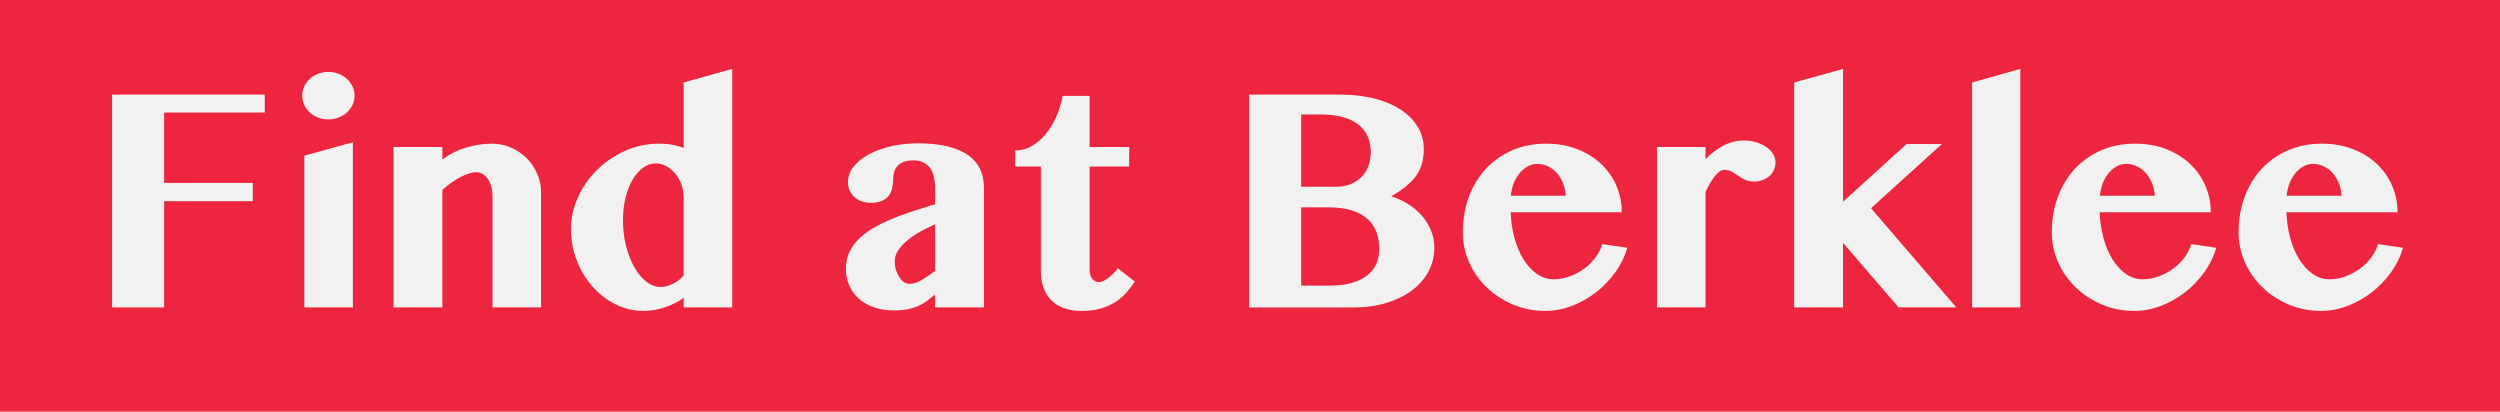<?xml version="1.0" encoding="utf-8"?>
<!-- Generator: Adobe Illustrator 16.0.4, SVG Export Plug-In . SVG Version: 6.00 Build 0)  -->
<!DOCTYPE svg PUBLIC "-//W3C//DTD SVG 1.1//EN" "http://www.w3.org/Graphics/SVG/1.1/DTD/svg11.dtd">
<svg version="1.1" id="Layer_1" xmlns="http://www.w3.org/2000/svg" xmlns:xlink="http://www.w3.org/1999/xlink" x="0px" y="0px"
	 width="160px" height="26.345px" viewBox="0 0 160 26.345" enable-background="new 0 0 160 26.345" xml:space="preserve">
<g>
	<rect fill="#ED253E" width="160" height="26.345"/>
	<g>
		<path fill="#F1F1F2" d="M16.944,6.055v1.148h-6.438v4.502h5.673v1.171h-5.673v6.799H7.174V6.055H16.944z"/>
		<path fill="#F1F1F2" d="M19.342,6.122c0-0.21,0.043-0.406,0.129-0.591c0.086-0.184,0.205-0.345,0.354-0.483
			s0.327-0.248,0.529-0.327c0.203-0.078,0.42-0.118,0.653-0.118c0.232,0,0.452,0.04,0.658,0.118
			c0.207,0.079,0.385,0.188,0.535,0.327s0.271,0.3,0.36,0.483c0.09,0.185,0.135,0.381,0.135,0.591c0,0.211-0.045,0.407-0.135,0.591
			c-0.09,0.185-0.21,0.346-0.36,0.484s-0.328,0.248-0.535,0.326c-0.207,0.079-0.426,0.118-0.658,0.118
			c-0.233,0-0.45-0.039-0.653-0.118c-0.203-0.078-0.379-0.188-0.529-0.326s-0.268-0.3-0.354-0.484
			C19.385,6.529,19.342,6.333,19.342,6.122z M19.477,9.961l3.106-0.855v10.569h-3.106V9.961z"/>
		<path fill="#F1F1F2" d="M31.521,12.64c0-0.525-0.104-0.927-0.31-1.204c-0.207-0.278-0.449-0.417-0.726-0.417
			c-0.135,0-0.289,0.026-0.461,0.079c-0.173,0.053-0.354,0.129-0.546,0.23s-0.387,0.222-0.585,0.36s-0.392,0.295-0.58,0.467v7.52
			h-3.129V9.409h3.129v0.799c0.473-0.353,0.985-0.609,1.537-0.771c0.551-0.161,1.101-0.242,1.649-0.242
			c0.42,0,0.82,0.083,1.199,0.248s0.711,0.388,0.996,0.669s0.512,0.612,0.681,0.991c0.168,0.379,0.253,0.786,0.253,1.221v7.351
			h-3.106V12.64z"/>
		<path fill="#F1F1F2" d="M43.756,19.066c-0.375,0.263-0.79,0.468-1.244,0.614c-0.454,0.146-0.895,0.219-1.323,0.219
			c-0.646,0-1.251-0.145-1.818-0.433c-0.567-0.289-1.06-0.676-1.48-1.16c-0.42-0.483-0.75-1.043-0.991-1.677s-0.36-1.296-0.36-1.986
			c0-0.684,0.148-1.353,0.445-2.01c0.296-0.656,0.7-1.238,1.21-1.744c0.51-0.507,1.109-0.916,1.795-1.228
			c0.687-0.311,1.42-0.467,2.201-0.467c0.3,0,0.583,0.024,0.85,0.073c0.266,0.049,0.504,0.114,0.715,0.197V5.278l3.106-0.867v15.264
			h-3.106V19.066z M43.756,12.685c0-0.33-0.053-0.632-0.158-0.906c-0.105-0.273-0.242-0.508-0.411-0.703
			c-0.169-0.195-0.36-0.348-0.574-0.456s-0.426-0.163-0.636-0.163c-0.286,0-0.556,0.09-0.811,0.271
			c-0.255,0.18-0.479,0.431-0.67,0.754c-0.191,0.322-0.343,0.707-0.456,1.153c-0.113,0.446-0.169,0.933-0.169,1.458
			c0,0.57,0.063,1.112,0.191,1.626c0.127,0.515,0.302,0.969,0.523,1.362c0.221,0.394,0.478,0.707,0.771,0.939
			c0.292,0.233,0.607,0.35,0.945,0.35c0.12,0,0.246-0.019,0.377-0.057c0.131-0.037,0.263-0.088,0.394-0.152
			c0.131-0.063,0.255-0.141,0.372-0.23c0.116-0.09,0.219-0.191,0.31-0.304V12.685z"/>
		<path fill="#F1F1F2" d="M62.97,19.675h-3.129v-0.822c-0.173,0.143-0.341,0.276-0.506,0.4c-0.165,0.123-0.347,0.23-0.546,0.32
			c-0.199,0.09-0.428,0.161-0.687,0.214c-0.259,0.053-0.561,0.079-0.906,0.079c-0.473,0-0.899-0.067-1.278-0.203
			c-0.379-0.135-0.7-0.32-0.962-0.557s-0.465-0.519-0.607-0.845c-0.143-0.326-0.214-0.677-0.214-1.052
			c0-0.398,0.075-0.755,0.225-1.069c0.15-0.315,0.354-0.601,0.613-0.855c0.259-0.256,0.563-0.484,0.912-0.688
			c0.349-0.202,0.722-0.388,1.12-0.557c0.397-0.169,0.809-0.322,1.232-0.462c0.424-0.139,0.846-0.275,1.267-0.41l0.337-0.079v-1.024
			c0-0.652-0.125-1.116-0.377-1.39c-0.251-0.274-0.583-0.411-0.996-0.411c-0.248,0-0.456,0.032-0.625,0.096
			c-0.168,0.063-0.304,0.152-0.405,0.265c-0.101,0.112-0.172,0.242-0.214,0.388c-0.041,0.146-0.062,0.303-0.062,0.468
			c0,0.195-0.021,0.383-0.062,0.562c-0.042,0.18-0.115,0.34-0.22,0.479s-0.25,0.249-0.433,0.332
			c-0.184,0.083-0.418,0.124-0.704,0.124c-0.443,0-0.799-0.126-1.069-0.377c-0.27-0.252-0.405-0.564-0.405-0.94
			c0-0.36,0.12-0.692,0.36-0.996s0.566-0.566,0.979-0.788c0.413-0.221,0.89-0.394,1.43-0.518c0.541-0.124,1.11-0.186,1.711-0.186
			c0.735,0,1.369,0.065,1.902,0.197c0.533,0.131,0.97,0.318,1.311,0.562c0.342,0.244,0.595,0.538,0.76,0.884
			c0.165,0.345,0.248,0.731,0.248,1.159V19.675z M59.841,14.361c-0.3,0.128-0.604,0.276-0.912,0.445s-0.585,0.354-0.833,0.557
			c-0.248,0.203-0.448,0.417-0.602,0.642c-0.154,0.226-0.231,0.462-0.231,0.709c0,0.195,0.026,0.381,0.079,0.558
			c0.052,0.177,0.122,0.33,0.208,0.462c0.086,0.131,0.186,0.236,0.298,0.314c0.112,0.079,0.232,0.118,0.36,0.118
			c0.248,0,0.502-0.078,0.765-0.236c0.263-0.157,0.552-0.353,0.867-0.585V14.361z"/>
		<path fill="#F1F1F2" d="M64.973,10.658V9.634c0.368,0,0.715-0.092,1.042-0.275c0.326-0.184,0.623-0.435,0.889-0.754
			c0.266-0.319,0.495-0.69,0.687-1.114s0.332-0.876,0.422-1.356h1.722v3.275h2.533v1.249h-2.533v6.63c0,0.21,0.053,0.391,0.158,0.54
			c0.105,0.15,0.251,0.226,0.439,0.226c0.113,0,0.231-0.035,0.354-0.107c0.124-0.07,0.244-0.155,0.36-0.253
			c0.116-0.098,0.219-0.195,0.31-0.293c0.09-0.097,0.154-0.172,0.191-0.225l1.081,0.844c-0.173,0.263-0.362,0.509-0.568,0.737
			c-0.207,0.229-0.445,0.428-0.715,0.597c-0.271,0.169-0.58,0.303-0.929,0.399c-0.349,0.098-0.752,0.146-1.21,0.146
			c-0.428,0-0.805-0.062-1.131-0.186c-0.326-0.124-0.597-0.296-0.811-0.518s-0.375-0.486-0.484-0.794s-0.163-0.648-0.163-1.024
			v-6.72H64.973z"/>
		<path fill="#F1F1F2" d="M79.944,6.055h5.842c0.788,0,1.509,0.083,2.161,0.248s1.214,0.399,1.683,0.703s0.835,0.67,1.098,1.098
			s0.394,0.904,0.394,1.43c0,0.322-0.035,0.621-0.106,0.895c-0.071,0.274-0.188,0.531-0.349,0.771
			c-0.162,0.24-0.376,0.471-0.643,0.691c-0.266,0.222-0.594,0.445-0.984,0.67c0.397,0.128,0.766,0.299,1.104,0.513
			s0.628,0.463,0.872,0.748c0.243,0.285,0.435,0.599,0.573,0.94c0.139,0.341,0.209,0.707,0.209,1.097
			c0,0.533-0.122,1.032-0.365,1.497c-0.244,0.466-0.592,0.869-1.042,1.21c-0.45,0.342-0.992,0.612-1.626,0.811
			c-0.635,0.199-1.338,0.299-2.111,0.299h-6.708V6.055z M83.275,11.953h2.218c0.353,0,0.668-0.057,0.946-0.169
			c0.277-0.112,0.512-0.267,0.703-0.462c0.191-0.194,0.338-0.429,0.439-0.703c0.101-0.273,0.151-0.572,0.151-0.895
			c0-0.353-0.063-0.678-0.191-0.974c-0.128-0.297-0.321-0.55-0.579-0.76c-0.26-0.21-0.592-0.373-0.996-0.49
			c-0.406-0.116-0.883-0.174-1.43-0.174h-1.262V11.953z M83.275,18.279h1.847c0.54,0,1.009-0.059,1.407-0.175
			c0.397-0.116,0.726-0.279,0.984-0.49c0.26-0.21,0.45-0.455,0.574-0.736c0.124-0.282,0.186-0.592,0.186-0.929
			c0-0.383-0.057-0.737-0.168-1.064c-0.113-0.326-0.299-0.609-0.558-0.85s-0.597-0.428-1.013-0.562
			c-0.417-0.135-0.926-0.203-1.525-0.203h-1.734V18.279z"/>
		<path fill="#F1F1F2" d="M98.899,19.899c-0.735,0-1.423-0.135-2.06-0.405c-0.639-0.27-1.197-0.634-1.678-1.092
			c-0.48-0.457-0.857-0.992-1.131-1.604s-0.411-1.255-0.411-1.931c0-0.811,0.128-1.561,0.383-2.251s0.615-1.289,1.081-1.796
			c0.465-0.506,1.025-0.903,1.682-1.192c0.657-0.289,1.387-0.434,2.189-0.434c0.721,0,1.377,0.114,1.971,0.344
			c0.592,0.229,1.101,0.54,1.525,0.934c0.424,0.395,0.754,0.859,0.99,1.396c0.236,0.537,0.354,1.109,0.354,1.717h-7.113
			c0.023,0.57,0.104,1.114,0.242,1.632c0.139,0.519,0.33,0.974,0.574,1.368c0.244,0.394,0.529,0.707,0.855,0.939
			c0.326,0.233,0.688,0.35,1.086,0.35c0.346,0,0.684-0.061,1.014-0.181s0.635-0.281,0.917-0.483
			c0.281-0.203,0.524-0.441,0.731-0.715c0.207-0.274,0.354-0.564,0.445-0.873l1.598,0.236c-0.158,0.556-0.412,1.079-0.766,1.57
			c-0.353,0.492-0.768,0.922-1.244,1.289c-0.477,0.368-0.994,0.657-1.553,0.867S99.461,19.899,98.899,19.899z M100.216,12.527
			c-0.023-0.301-0.087-0.576-0.191-0.827c-0.105-0.252-0.24-0.468-0.406-0.647c-0.164-0.181-0.354-0.319-0.568-0.417
			c-0.213-0.097-0.444-0.146-0.691-0.146c-0.195,0-0.385,0.05-0.568,0.146c-0.185,0.098-0.354,0.235-0.507,0.411
			c-0.153,0.177-0.283,0.391-0.388,0.642c-0.105,0.252-0.174,0.531-0.203,0.839H100.216z"/>
		<path fill="#F1F1F2" d="M109.153,19.675h-3.106V9.409h3.106v0.766c0.353-0.353,0.733-0.638,1.143-0.855s0.85-0.327,1.322-0.327
			c0.278,0,0.538,0.038,0.782,0.113s0.458,0.176,0.642,0.304c0.185,0.128,0.329,0.275,0.434,0.444s0.157,0.348,0.157,0.535
			c0,0.18-0.035,0.347-0.106,0.501c-0.071,0.153-0.169,0.283-0.293,0.388c-0.124,0.105-0.267,0.188-0.428,0.248
			c-0.161,0.06-0.336,0.09-0.523,0.09c-0.247,0-0.45-0.039-0.607-0.118s-0.302-0.163-0.434-0.253s-0.263-0.175-0.394-0.254
			c-0.132-0.078-0.299-0.118-0.502-0.118c-0.104,0-0.209,0.04-0.314,0.118c-0.105,0.079-0.208,0.185-0.31,0.315
			c-0.101,0.132-0.2,0.283-0.298,0.456s-0.188,0.349-0.271,0.529V19.675z"/>
		<path fill="#F1F1F2" d="M117.955,12.91l4.064-3.692h2.262l-4.536,4.108l5.46,6.349h-3.692l-3.558-4.131v4.131h-3.129V5.278
			l3.129-0.867V12.91z"/>
		<path fill="#F1F1F2" d="M129.301,19.675h-3.085V5.278l3.085-0.867V19.675z"/>
		<path fill="#F1F1F2" d="M136.594,19.899c-0.735,0-1.422-0.135-2.06-0.405c-0.638-0.27-1.197-0.634-1.677-1.092
			c-0.48-0.457-0.857-0.992-1.132-1.604c-0.273-0.611-0.41-1.255-0.41-1.931c0-0.811,0.127-1.561,0.383-2.251
			c0.255-0.69,0.615-1.289,1.08-1.796c0.465-0.506,1.026-0.903,1.683-1.192c0.657-0.289,1.387-0.434,2.189-0.434
			c0.721,0,1.377,0.114,1.97,0.344c0.593,0.229,1.102,0.54,1.525,0.934c0.424,0.395,0.754,0.859,0.99,1.396
			c0.236,0.537,0.354,1.109,0.354,1.717h-7.113c0.022,0.57,0.103,1.114,0.242,1.632c0.139,0.519,0.33,0.974,0.573,1.368
			c0.244,0.394,0.529,0.707,0.855,0.939c0.327,0.233,0.688,0.35,1.087,0.35c0.345,0,0.683-0.061,1.013-0.181
			s0.636-0.281,0.917-0.483c0.282-0.203,0.525-0.441,0.732-0.715c0.206-0.274,0.354-0.564,0.444-0.873l1.599,0.236
			c-0.158,0.556-0.413,1.079-0.766,1.57c-0.353,0.492-0.768,0.922-1.244,1.289c-0.477,0.368-0.994,0.657-1.553,0.867
			C137.718,19.795,137.158,19.899,136.594,19.899z M137.912,12.527c-0.022-0.301-0.086-0.576-0.191-0.827
			c-0.105-0.252-0.24-0.468-0.405-0.647c-0.165-0.181-0.354-0.319-0.568-0.417c-0.214-0.097-0.444-0.146-0.692-0.146
			c-0.195,0-0.385,0.05-0.568,0.146c-0.184,0.098-0.353,0.235-0.507,0.411c-0.153,0.177-0.283,0.391-0.388,0.642
			c-0.105,0.252-0.173,0.531-0.203,0.839H137.912z"/>
		<path fill="#F1F1F2" d="M148.548,19.899c-0.735,0-1.422-0.135-2.06-0.405c-0.638-0.27-1.197-0.634-1.677-1.092
			c-0.48-0.457-0.857-0.992-1.132-1.604c-0.273-0.611-0.41-1.255-0.41-1.931c0-0.811,0.127-1.561,0.383-2.251
			c0.255-0.69,0.615-1.289,1.08-1.796c0.465-0.506,1.026-0.903,1.683-1.192c0.657-0.289,1.387-0.434,2.189-0.434
			c0.721,0,1.377,0.114,1.97,0.344c0.593,0.229,1.102,0.54,1.525,0.934c0.424,0.395,0.754,0.859,0.99,1.396
			c0.236,0.537,0.354,1.109,0.354,1.717h-7.113c0.022,0.57,0.103,1.114,0.242,1.632c0.139,0.519,0.33,0.974,0.573,1.368
			c0.244,0.394,0.529,0.707,0.855,0.939c0.327,0.233,0.688,0.35,1.087,0.35c0.345,0,0.683-0.061,1.013-0.181
			s0.636-0.281,0.917-0.483c0.282-0.203,0.525-0.441,0.732-0.715c0.206-0.274,0.354-0.564,0.444-0.873l1.599,0.236
			c-0.158,0.556-0.413,1.079-0.766,1.57c-0.353,0.492-0.768,0.922-1.244,1.289c-0.477,0.368-0.994,0.657-1.553,0.867
			C149.672,19.795,149.112,19.899,148.548,19.899z M149.866,12.527c-0.022-0.301-0.086-0.576-0.191-0.827
			c-0.105-0.252-0.24-0.468-0.405-0.647c-0.165-0.181-0.354-0.319-0.568-0.417c-0.214-0.097-0.444-0.146-0.692-0.146
			c-0.195,0-0.385,0.05-0.568,0.146c-0.184,0.098-0.353,0.235-0.507,0.411c-0.153,0.177-0.283,0.391-0.388,0.642
			c-0.105,0.252-0.173,0.531-0.203,0.839H149.866z"/>
	</g>
</g>
</svg>
